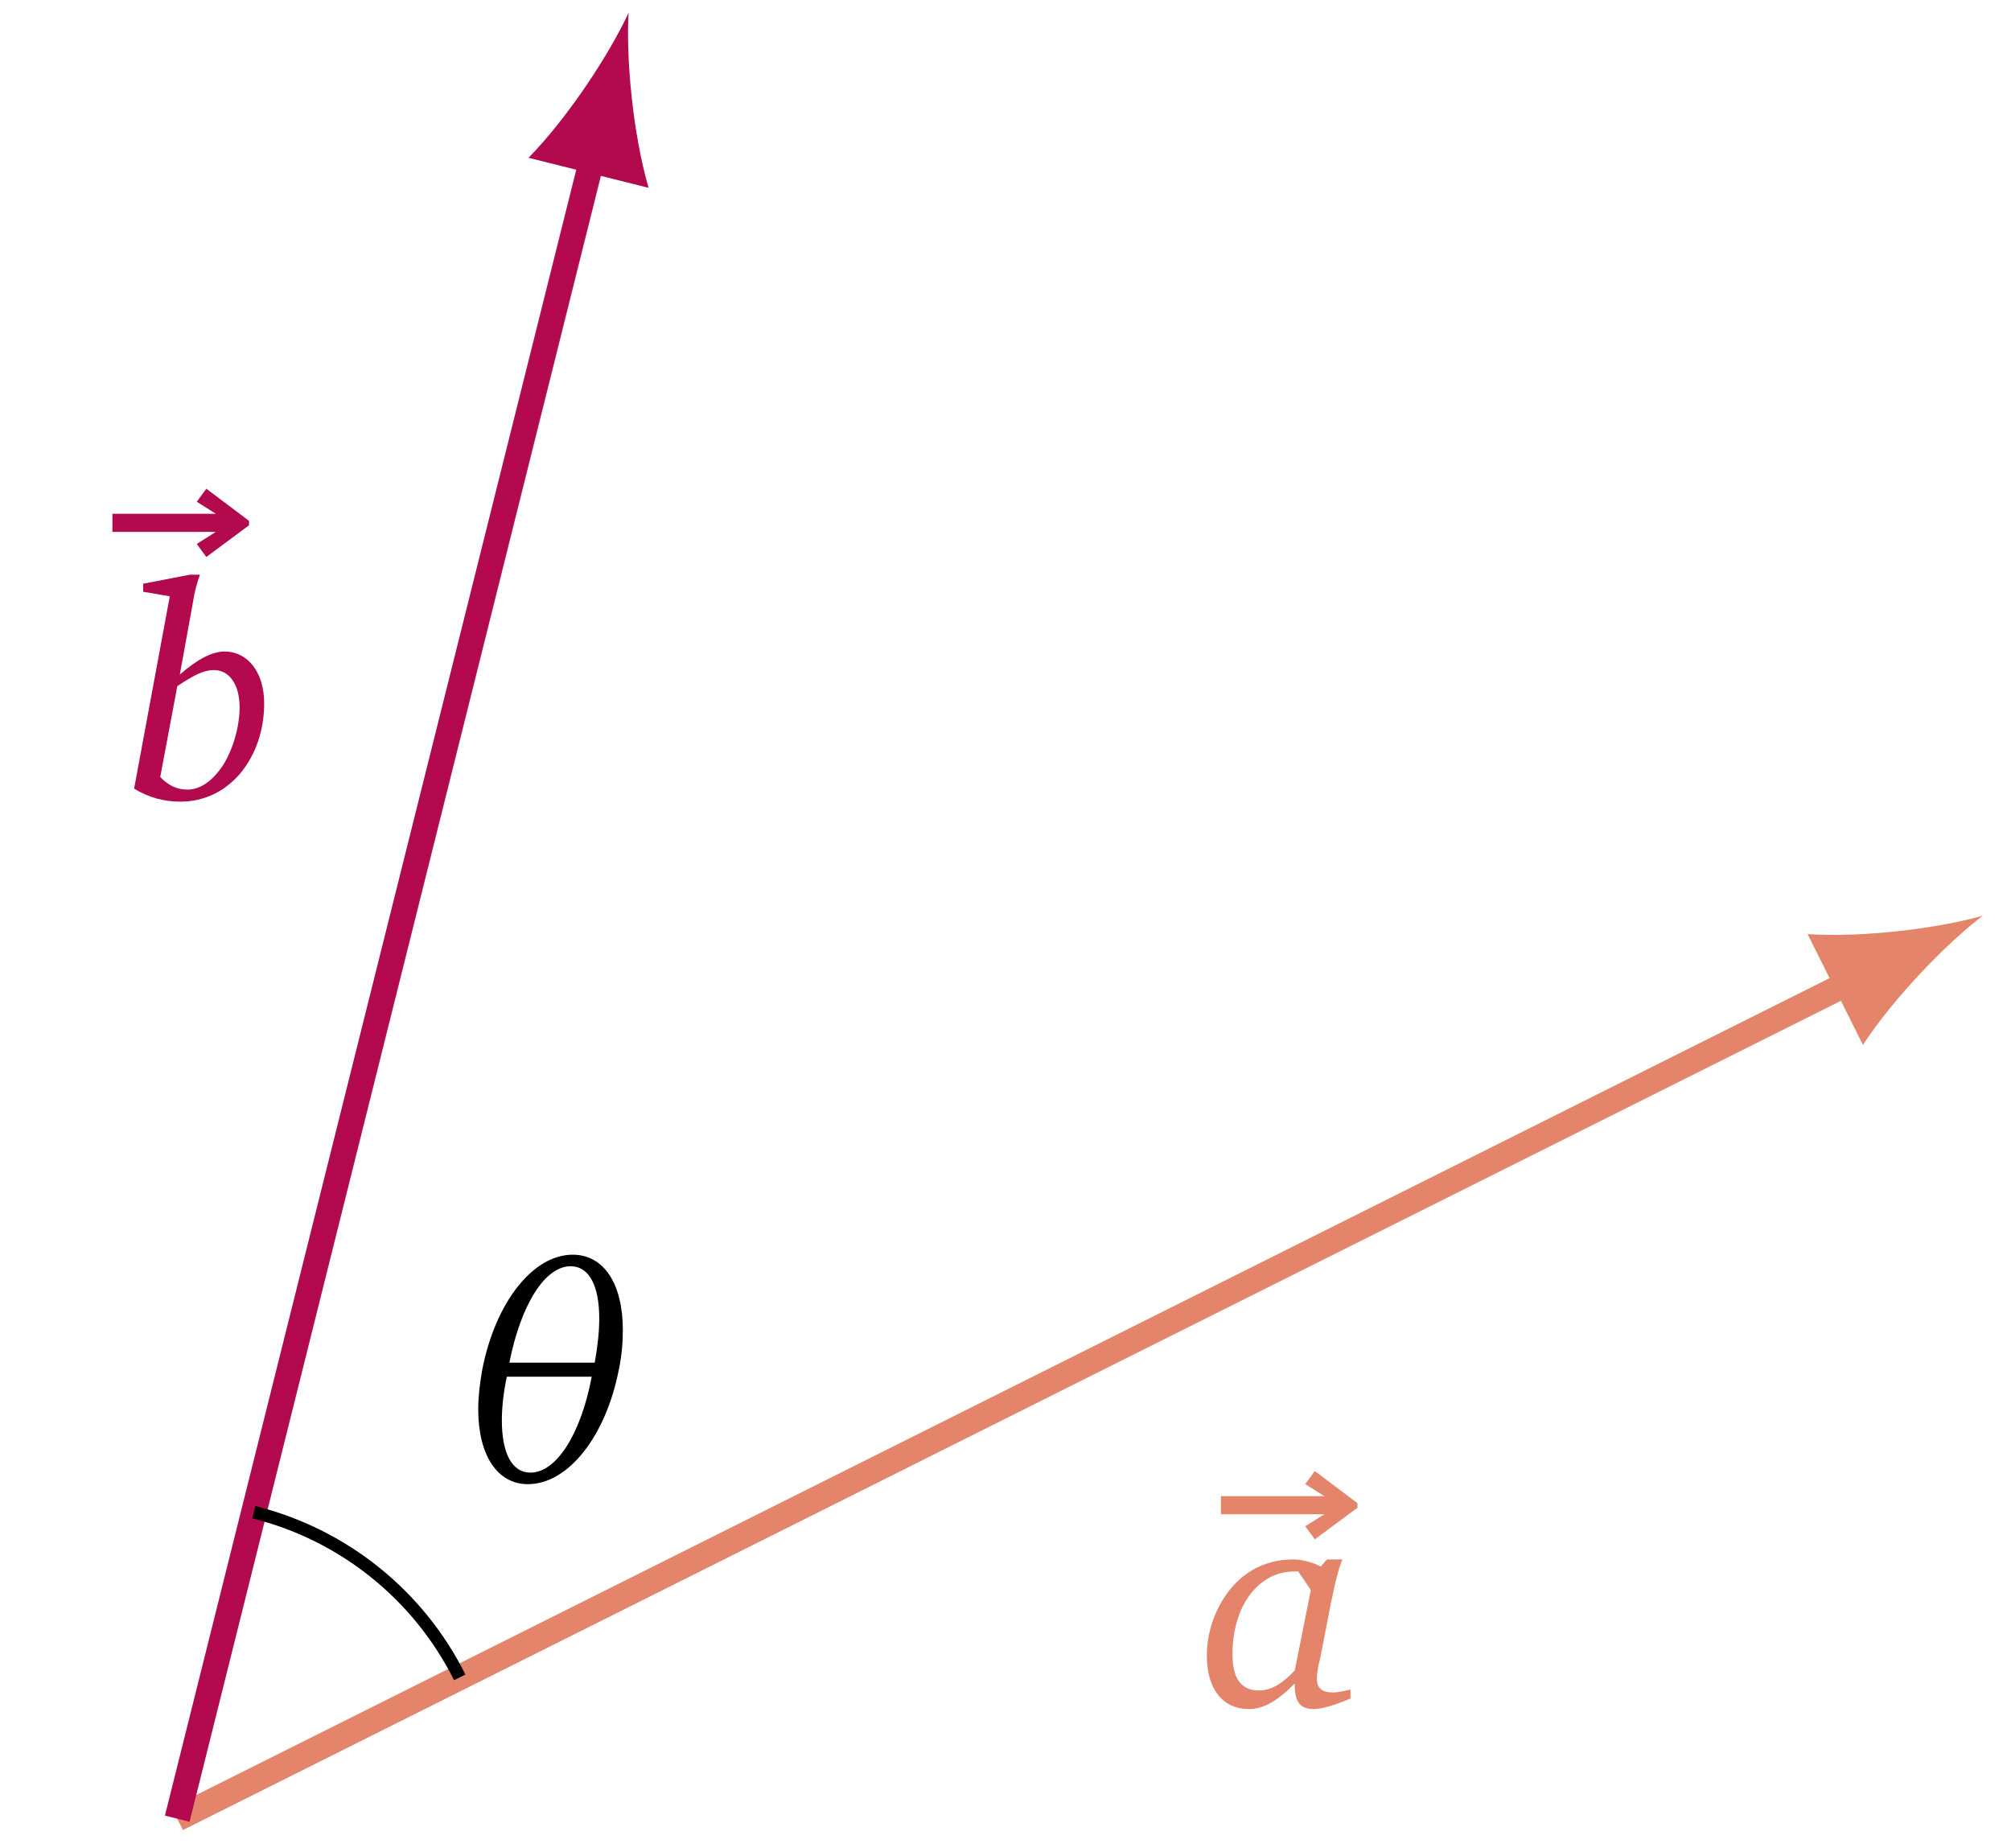 <?xml version="1.0" encoding="UTF-8"?>
<svg xmlns="http://www.w3.org/2000/svg" xmlns:xlink="http://www.w3.org/1999/xlink" width="81.359pt" height="74.737pt" viewBox="0 0 62.584 57.49" version="1.2">
<defs>
<g>
<symbol overflow="visible" id="glyph0-0">
<path style="stroke:none;" d=""/>
</symbol>
<symbol overflow="visible" id="glyph0-1">
<path style="stroke:none;" d="M 0.266 -5.984 L 3.484 -5.984 L 2.891 -5.609 L 3.188 -5.203 L 4.516 -6.188 L 4.516 -6.328 L 3.188 -7.328 L 2.891 -6.922 L 3.484 -6.547 L 0.266 -6.547 Z M 0.266 -5.984 "/>
</symbol>
<symbol overflow="visible" id="glyph0-2">
<path style="stroke:none;" d="M 3.797 -7.062 C 2.562 -7.062 1.391 -5.578 0.984 -3.484 C 0.906 -3.047 0.859 -2.641 0.859 -2.25 C 0.859 -0.844 1.438 0.078 2.406 0.078 C 3.656 0.078 4.828 -1.406 5.234 -3.484 C 5.328 -3.922 5.359 -4.344 5.359 -4.719 C 5.359 -6.141 4.781 -7.062 3.797 -7.062 Z M 1.828 -3.703 C 2.188 -5.516 2.938 -6.703 3.734 -6.703 C 4.312 -6.703 4.625 -6.094 4.625 -5.078 C 4.625 -4.672 4.578 -4.219 4.484 -3.703 Z M 1.75 -3.266 L 4.391 -3.266 C 4.047 -1.453 3.281 -0.281 2.484 -0.281 C 1.906 -0.281 1.594 -0.891 1.594 -1.906 C 1.594 -2.297 1.641 -2.766 1.75 -3.266 Z M 1.75 -3.266 "/>
</symbol>
<symbol overflow="visible" id="glyph1-0">
<path style="stroke:none;" d=""/>
</symbol>
<symbol overflow="visible" id="glyph1-1">
<path style="stroke:none;" d="M 3.891 -4.578 L 3.703 -4.359 C 3.406 -4.5 3.109 -4.578 2.844 -4.578 C 1.906 -4.578 1.141 -4.125 0.656 -3.328 C 0.328 -2.797 0.156 -2.203 0.156 -1.578 C 0.156 -0.531 0.656 0.078 1.469 0.078 C 1.922 0.078 2.375 -0.188 2.891 -0.719 C 2.891 -0.688 2.891 -0.656 2.891 -0.641 C 2.891 -0.156 3.062 0.078 3.469 0.078 C 3.719 0.078 4.109 -0.031 4.625 -0.25 L 4.625 -0.531 C 4.375 -0.469 4.203 -0.438 4.094 -0.438 C 3.75 -0.438 3.578 -0.562 3.578 -0.875 C 3.578 -1 3.609 -1.219 3.688 -1.531 L 4.016 -3.219 C 4.156 -3.922 4.281 -4.375 4.375 -4.578 Z M 3 -4.203 L 3.391 -3.625 L 2.891 -1.125 C 2.5 -0.703 2.141 -0.5 1.781 -0.5 C 1.219 -0.5 0.953 -0.875 0.953 -1.625 C 0.953 -3.141 1.766 -4.203 2.875 -4.203 C 2.922 -4.203 2.953 -4.203 3 -4.203 Z M 3 -4.203 "/>
</symbol>
<symbol overflow="visible" id="glyph1-2">
<path style="stroke:none;" d="M 1.969 -6.984 L 0.516 -6.703 L 0.516 -6.453 L 1.344 -6.312 L 0.234 -0.328 C 0.688 -0.047 1.172 0.078 1.672 0.078 C 2.406 0.078 3.062 -0.234 3.547 -0.812 C 4.031 -1.406 4.281 -2.156 4.281 -2.984 C 4.281 -3.953 3.766 -4.594 3.047 -4.594 C 2.672 -4.594 2.203 -4.359 1.656 -3.875 L 2.062 -6.109 C 2.109 -6.438 2.188 -6.719 2.281 -6.984 Z M 1.047 -0.688 L 1.578 -3.516 C 2.047 -3.828 2.375 -4.016 2.719 -4.016 C 3.188 -4.016 3.516 -3.578 3.516 -2.859 C 3.516 -2.203 3.281 -1.484 2.984 -1.031 C 2.656 -0.547 2.281 -0.297 1.891 -0.297 C 1.578 -0.297 1.297 -0.422 1.047 -0.688 Z M 1.047 -0.688 "/>
</symbol>
</g>
<clipPath id="clip1">
  <path d="M 0.07 19 L 62.102 19 L 62.102 56.984 L 0.07 56.984 Z M 0.07 19 "/>
</clipPath>
<clipPath id="clip2">
  <path d="M 0.07 0 L 30 0 L 30 56.984 L 0.07 56.984 Z M 0.07 0 "/>
</clipPath>
<clipPath id="clip3">
  <path d="M 2 41 L 20 41 L 20 56.984 L 2 56.984 Z M 2 41 "/>
</clipPath>
</defs>
<g id="surface1">
<g clip-path="url(#clip1)" clip-rule="nonzero">
<path style="fill:none;stroke-width:0.797;stroke-linecap:butt;stroke-linejoin:miter;stroke:rgb(89.177%,52.234%,42.116%);stroke-opacity:1;stroke-miterlimit:10;" d="M 0.002 0 L 52.522 26.262 " transform="matrix(0.991,0,0,-0.991,5.514,56.59)"/>
</g>
<path style=" stroke:none;fill-rule:nonzero;fill:rgb(89.177%,52.234%,42.116%);fill-opacity:1;" d="M 61.707 28.492 C 60.371 28.875 58.035 29.18 56.254 29.066 L 57.977 32.512 C 58.953 31.02 60.598 29.336 61.707 28.492 "/>
<g style="fill:rgb(89.177%,52.234%,42.116%);fill-opacity:1;">
  <use xlink:href="#glyph0-1" x="37.73" y="53.101"/>
</g>
<g style="fill:rgb(89.177%,52.234%,42.116%);fill-opacity:1;">
  <use xlink:href="#glyph1-1" x="37.403" y="53.101"/>
</g>
<g clip-path="url(#clip2)" clip-rule="nonzero">
<path style="fill:none;stroke-width:0.797;stroke-linecap:butt;stroke-linejoin:miter;stroke:rgb(70.197%,3.529%,30.98%);stroke-opacity:1;stroke-miterlimit:10;" d="M 0.002 0 L 13.042 52.17 " transform="matrix(0.991,0,0,-0.991,5.514,56.59)"/>
</g>
<path style=" stroke:none;fill-rule:nonzero;fill:rgb(70.197%,3.529%,30.98%);fill-opacity:1;" d="M 19.562 0.395 C 18.98 1.66 17.695 3.633 16.449 4.91 L 20.184 5.844 C 19.688 4.133 19.48 1.785 19.562 0.395 "/>
<g style="fill:rgb(70.197%,3.529%,30.98%);fill-opacity:1;">
  <use xlink:href="#glyph0-1" x="3.233" y="22.534"/>
</g>
<g style="fill:rgb(70.197%,3.529%,30.98%);fill-opacity:1;">
  <use xlink:href="#glyph1-2" x="3.94" y="24.866"/>
</g>
<g clip-path="url(#clip3)" clip-rule="nonzero">
<path style="fill:none;stroke-width:0.399;stroke-linecap:butt;stroke-linejoin:miter;stroke:rgb(0%,0%,0%);stroke-opacity:1;stroke-miterlimit:10;" d="M 8.873 4.438 C 7.58 7.027 5.216 8.922 2.406 9.624 " transform="matrix(0.991,0,0,-0.991,5.514,56.59)"/>
</g>
<g style="fill:rgb(0%,0%,0%);fill-opacity:1;">
  <use xlink:href="#glyph0-2" x="14.024" y="46.103"/>
</g>
</g>
</svg>
